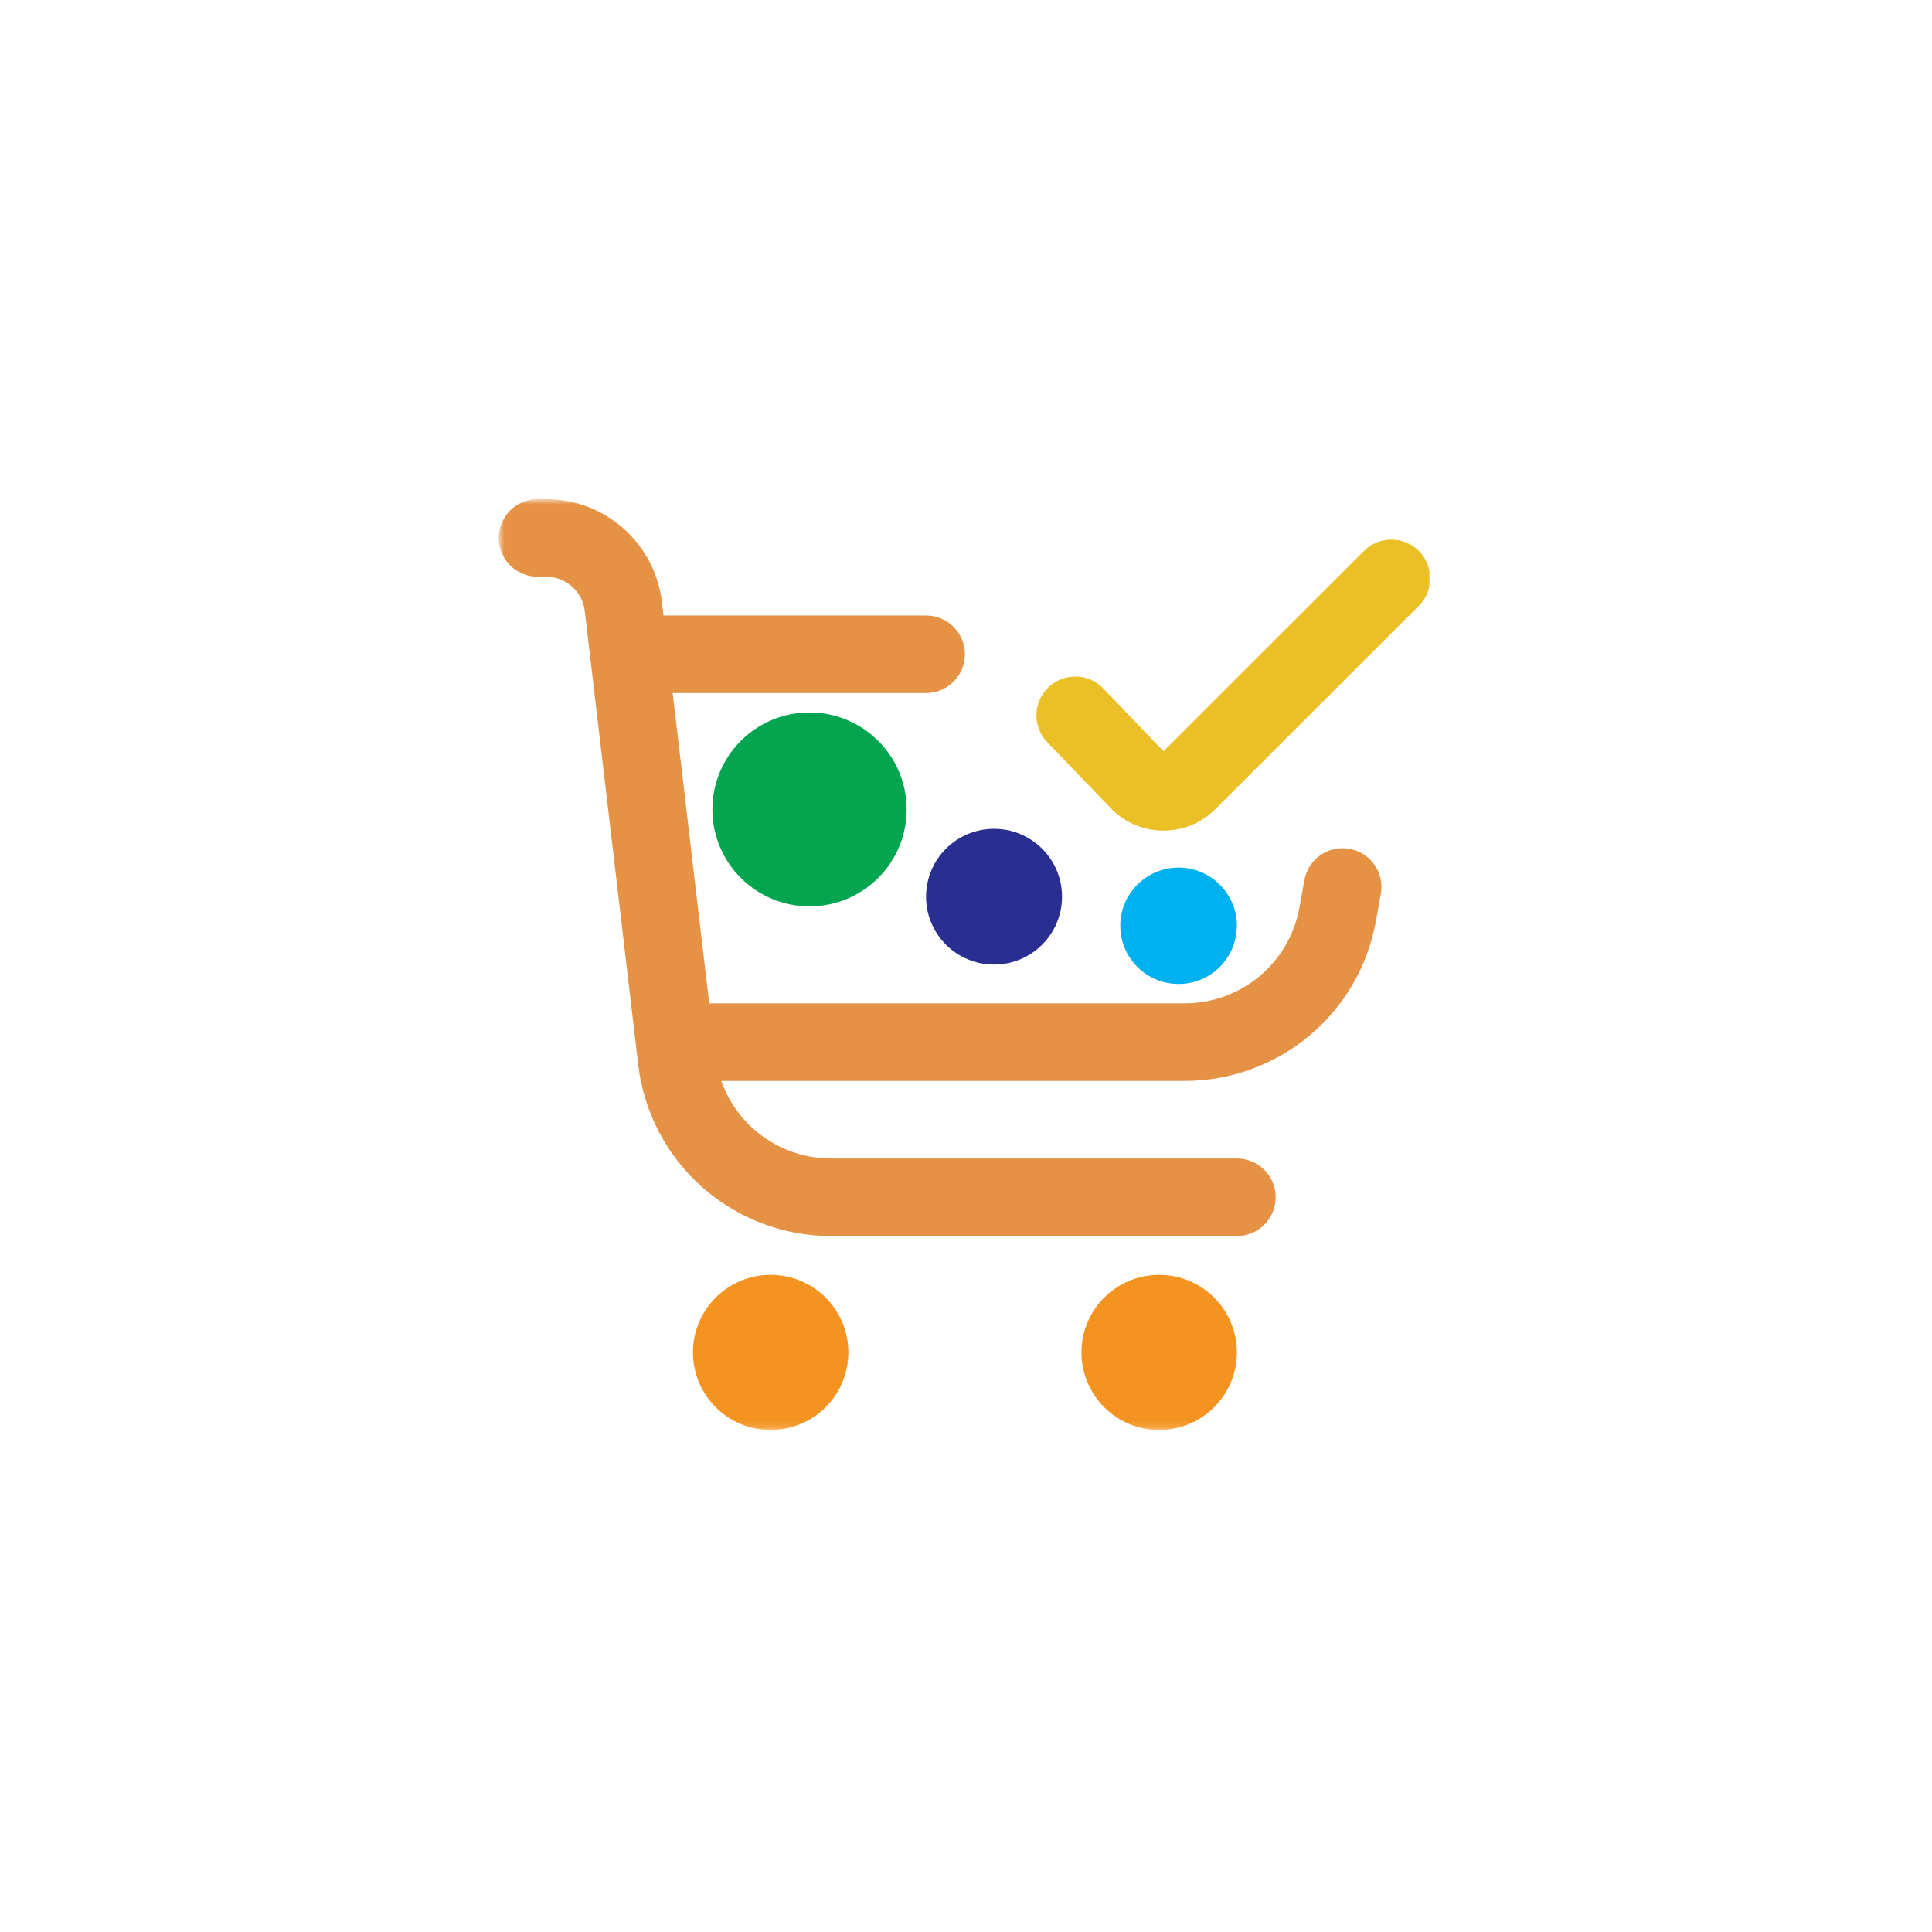 <svg width="270" height="270" viewBox="0 0 270 270" fill="none" xmlns="http://www.w3.org/2000/svg">
<mask id="mask0_241_218" style="mask-type:luminance" maskUnits="userSpaceOnUse" x="69" y="69" width="131" height="131">
<path d="M200 69.757H69.695V199.842H200V69.757Z" fill="white"/>
</mask>
<g mask="url(#mask0_241_218)">
<path d="M107.7 199.843C113.697 199.843 118.559 194.989 118.559 189.002C118.559 183.015 113.697 178.162 107.7 178.162C101.703 178.162 96.842 183.015 96.842 189.002C96.842 194.989 101.703 199.843 107.7 199.843Z" fill="#F49320"/>
<path d="M161.995 199.843C167.992 199.843 172.854 194.989 172.854 189.002C172.854 183.015 167.992 178.162 161.995 178.162C155.998 178.162 151.137 183.015 151.137 189.002C151.137 194.989 155.998 199.843 161.995 199.843Z" fill="#F49320"/>
<path d="M198.29 76.998C197.272 75.982 195.891 75.411 194.452 75.411C193.012 75.411 191.631 75.982 190.613 76.998L162.603 104.988L154.182 96.213C153.184 95.177 151.814 94.578 150.375 94.55C148.935 94.521 147.543 95.065 146.505 96.061C145.467 97.057 144.867 98.424 144.839 99.862C144.81 101.299 145.355 102.689 146.353 103.726L155.116 112.826C156.049 113.833 157.178 114.64 158.433 115.199C159.688 115.758 161.044 116.057 162.418 116.078H162.597C163.944 116.083 165.279 115.82 166.523 115.305C167.767 114.791 168.897 114.035 169.846 113.081L198.29 84.662C199.308 83.646 199.88 82.267 199.88 80.83C199.88 79.393 199.308 78.015 198.29 76.998Z" fill="#EBC026"/>
<path d="M188.598 118.625C187.896 118.499 187.176 118.512 186.479 118.663C185.782 118.814 185.122 119.101 184.536 119.507C183.95 119.914 183.45 120.431 183.065 121.03C182.679 121.63 182.415 122.299 182.289 123L181.594 126.843C180.917 130.595 178.94 133.991 176.01 136.436C173.079 138.881 169.381 140.22 165.562 140.22H99.112L94.008 96.858H129.418C130.858 96.858 132.239 96.287 133.257 95.27C134.276 94.254 134.847 92.875 134.847 91.437C134.847 90 134.276 88.621 133.257 87.605C132.239 86.588 130.858 86.017 129.418 86.017H92.727L92.499 84.109C92.031 80.156 90.126 76.511 87.146 73.865C84.166 71.22 80.318 69.758 76.33 69.757H75.125C73.685 69.757 72.304 70.328 71.285 71.344C70.267 72.361 69.695 73.739 69.695 75.177C69.695 76.614 70.267 77.993 71.285 79.009C72.304 80.026 73.685 80.597 75.125 80.597H76.33C77.66 80.597 78.943 81.084 79.937 81.967C80.931 82.849 81.566 84.064 81.721 85.383L89.192 148.8C89.968 155.395 93.142 161.477 98.112 165.89C103.082 170.302 109.503 172.741 116.154 172.741H172.853C174.293 172.741 175.674 172.169 176.692 171.153C177.71 170.137 178.282 168.758 178.282 167.321C178.282 165.883 177.71 164.505 176.692 163.488C175.674 162.472 174.293 161.901 172.853 161.901H116.154C112.785 161.901 109.499 160.859 106.749 158.918C103.998 156.976 101.918 154.231 100.795 151.06H165.562C171.926 151.06 178.089 148.828 182.972 144.753C187.856 140.678 191.15 135.02 192.279 128.767L192.974 124.918C193.229 123.505 192.911 122.048 192.091 120.868C191.27 119.688 190.014 118.881 188.598 118.625Z" fill="#E59245"/>
<path d="M113.132 126.669C120.628 126.669 126.705 120.602 126.705 113.119C126.705 105.635 120.628 99.568 113.132 99.568C105.636 99.568 99.559 105.635 99.559 113.119C99.559 120.602 105.636 126.669 113.132 126.669Z" fill="#04A54F"/>
<path d="M138.919 134.8C144.167 134.8 148.421 130.553 148.421 125.314C148.421 120.075 144.167 115.829 138.919 115.829C133.672 115.829 129.418 120.075 129.418 125.314C129.418 130.553 133.672 134.8 138.919 134.8Z" fill="#292F91"/>
<path d="M164.707 137.51C169.205 137.51 172.851 133.87 172.851 129.379C172.851 124.889 169.205 121.249 164.707 121.249C160.209 121.249 156.562 124.889 156.562 129.379C156.562 133.87 160.209 137.51 164.707 137.51Z" fill="#00B1F0"/>
</g>
</svg>
